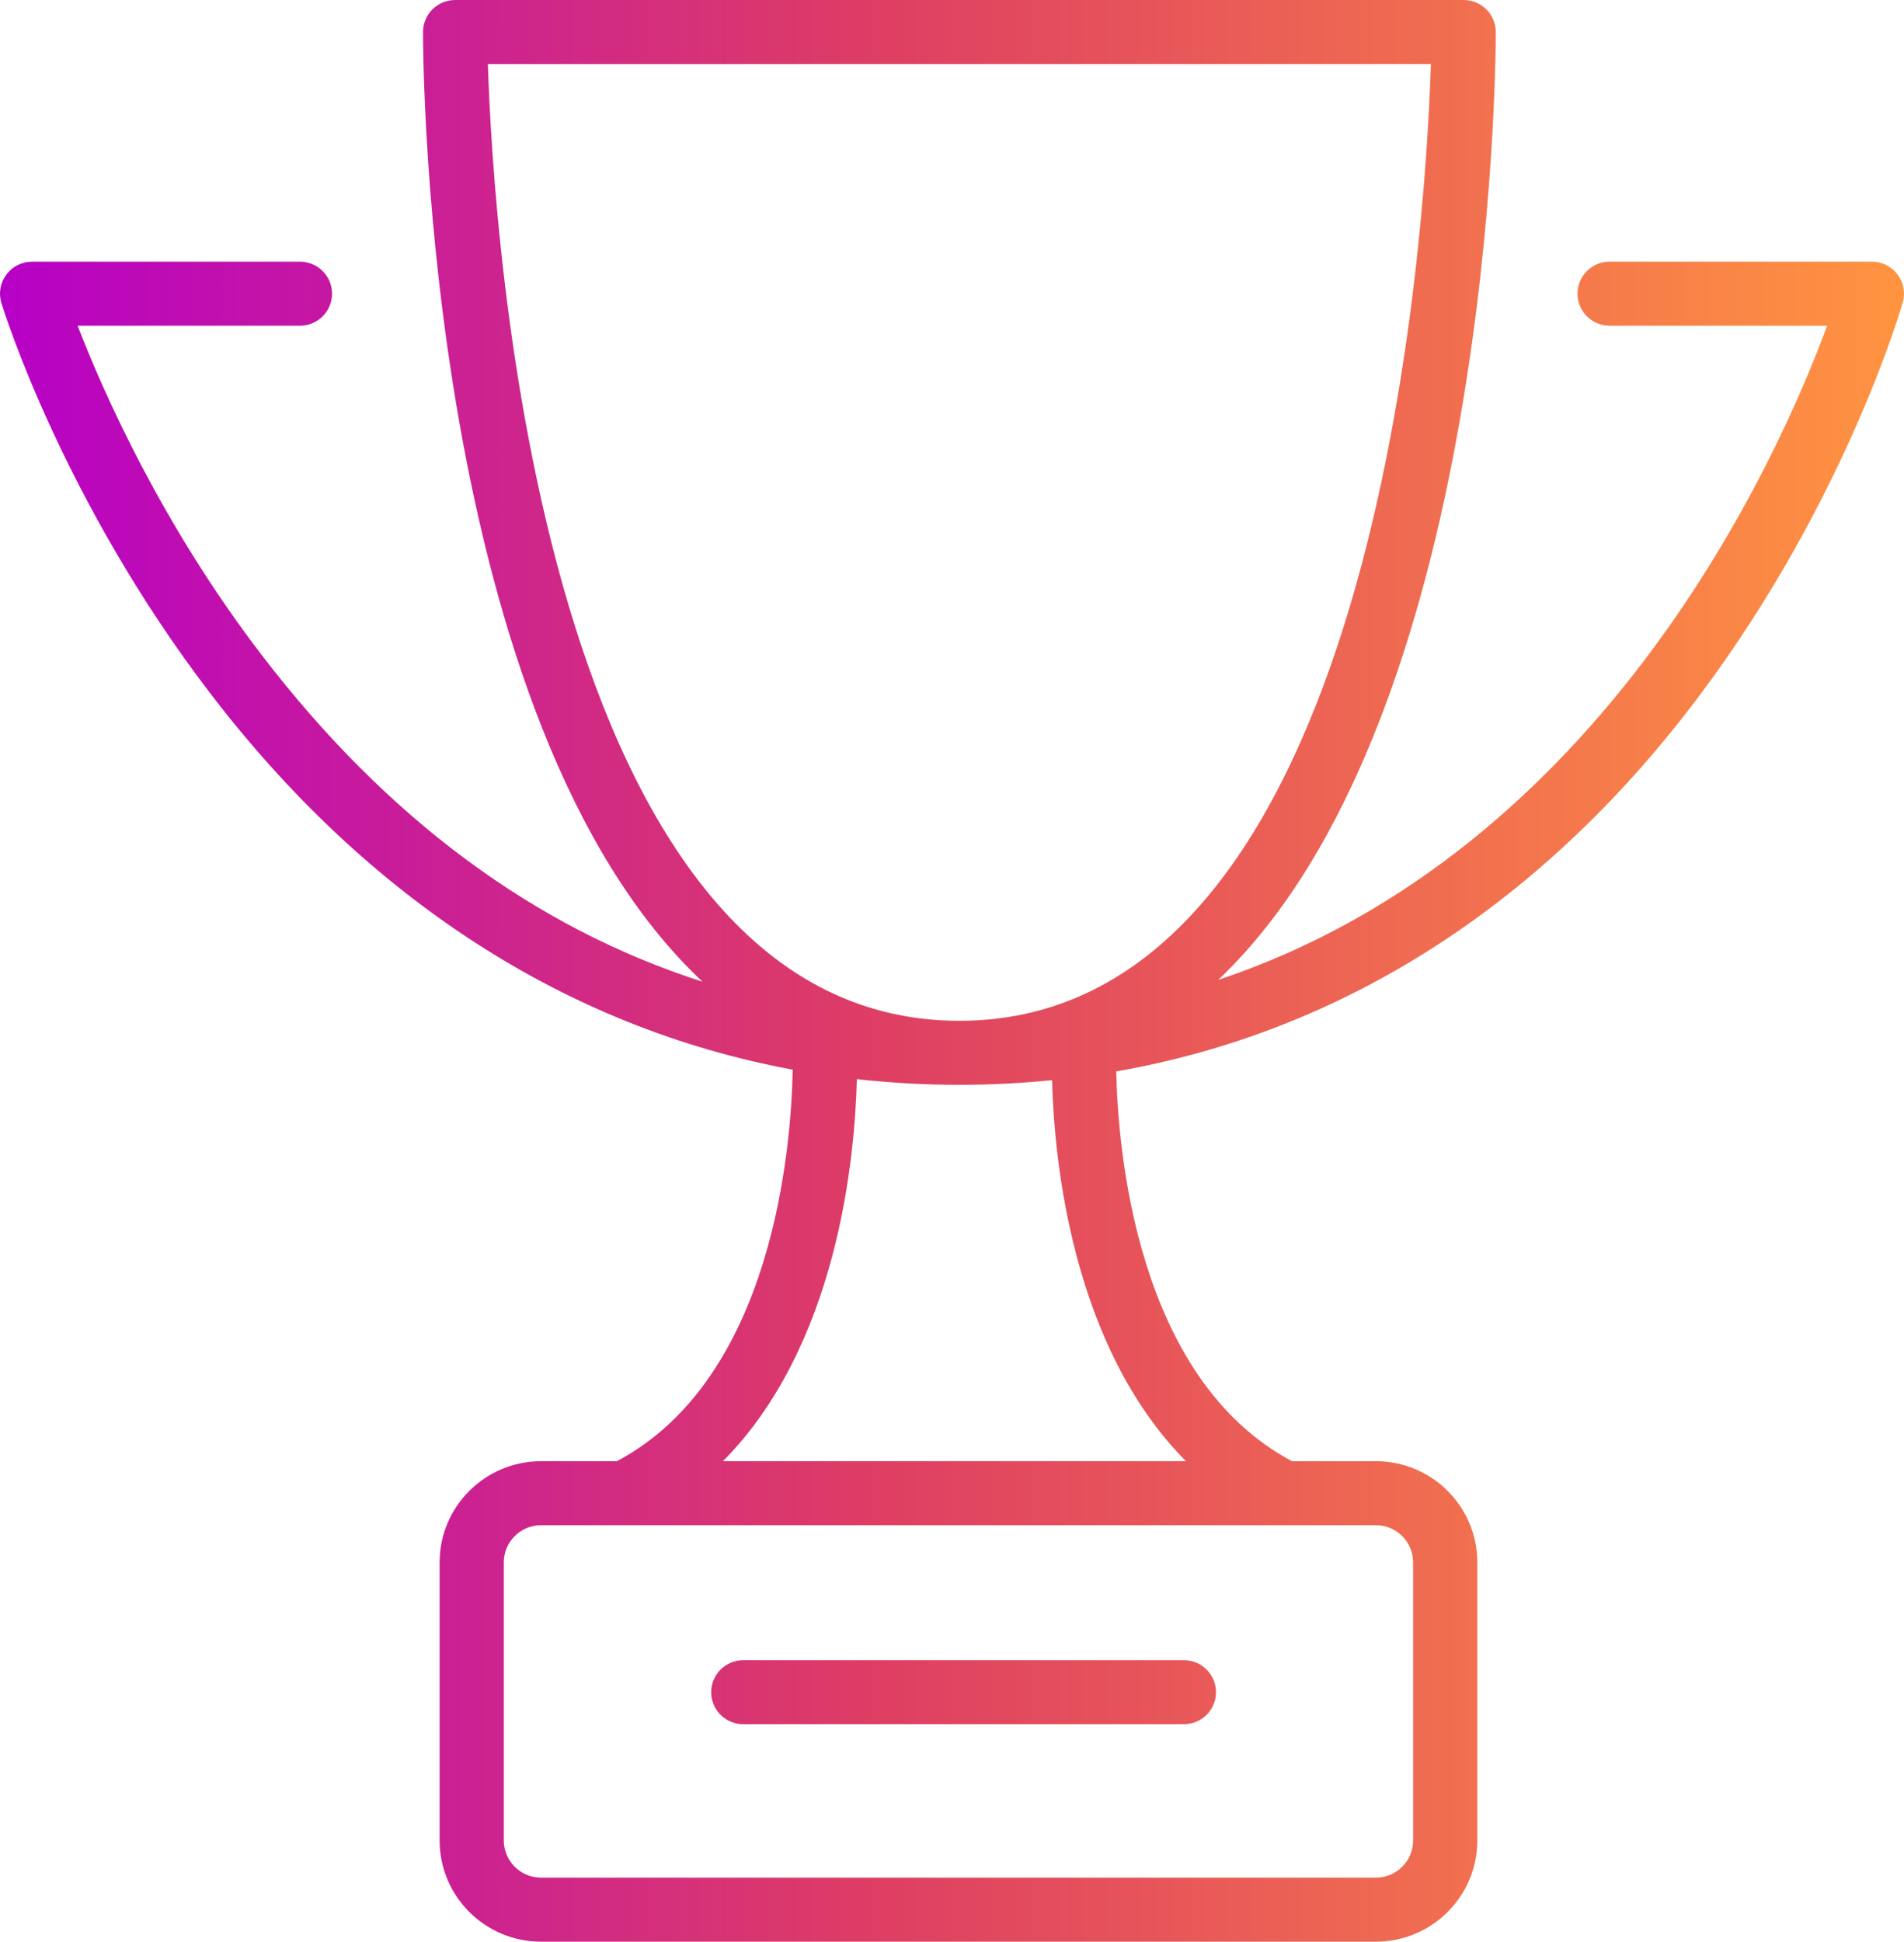 <svg width="103" height="105" viewBox="0 0 103 105" fill="none" xmlns="http://www.w3.org/2000/svg">
<path d="M102.65 14.839C102.322 14.405 101.809 14.15 101.264 14.15H87.074C86.115 14.15 85.338 14.925 85.338 15.882C85.338 16.838 86.115 17.613 87.074 17.613H98.843C96.275 24.58 86.833 46.022 65.903 52.989C80.701 38.952 80.916 3.593 80.916 1.732C80.916 0.776 80.138 0.001 79.179 0.001H24.62C24.16 0.001 23.718 0.183 23.392 0.508C23.066 0.833 22.884 1.273 22.884 1.732C22.884 3.597 23.099 39.121 38.004 53.089C28.934 50.182 20.953 44.285 14.174 35.444C8.724 28.337 5.561 21.144 4.198 17.614H16.226C17.185 17.614 17.962 16.839 17.962 15.882C17.962 14.926 17.185 14.151 16.226 14.151H1.736C1.186 14.151 0.668 14.411 0.34 14.853C0.013 15.294 -0.085 15.864 0.076 16.388C0.208 16.82 3.405 27.068 11.347 37.459C19.9 48.648 30.677 55.581 42.882 57.846C42.804 62.007 41.844 74.519 33.371 79.019H29.266C26.243 79.019 23.782 81.472 23.782 84.487V99.533C23.782 102.548 26.242 105.002 29.266 105.002H74.433C77.456 105.002 79.917 102.548 79.917 99.533V84.487C79.917 81.472 77.457 79.019 74.433 79.019H69.893C61.482 74.552 60.474 62.191 60.385 57.939C72.769 55.776 83.604 48.8 92.065 37.441C99.809 27.044 102.808 16.79 102.933 16.359C103.083 15.837 102.978 15.274 102.65 14.84L102.65 14.839ZM26.393 3.463H77.407C77.113 12.653 74.525 55.203 51.9 55.203C29.276 55.203 26.686 12.653 26.393 3.463ZM76.444 84.486V99.532C76.444 100.637 75.542 101.538 74.433 101.538H29.266C28.157 101.538 27.255 100.637 27.255 99.532V84.486C27.255 83.38 28.157 82.48 29.266 82.48H33.806C33.806 82.48 33.811 82.48 33.814 82.48C33.816 82.48 33.818 82.48 33.819 82.48H69.446C69.446 82.48 69.45 82.48 69.451 82.48C69.454 82.48 69.456 82.48 69.459 82.48H74.434C75.543 82.48 76.445 83.38 76.445 84.486H76.444ZM64.155 79.017H39.11C45.291 72.787 46.245 62.682 46.353 58.358C48.174 58.56 50.023 58.665 51.9 58.665C53.595 58.665 55.265 58.577 56.912 58.412C57.027 62.768 58 72.813 64.155 79.017ZM65.781 91.51C65.781 92.466 65.004 93.241 64.045 93.241H40.208C39.249 93.241 38.472 92.466 38.472 91.51C38.472 90.554 39.249 89.779 40.208 89.779H64.045C65.004 89.779 65.781 90.554 65.781 91.51Z" fill="url(#paint0_linear_151_129)"/>
<defs>
<linearGradient id="paint0_linear_151_129" x1="-0" y1="15.226" x2="103" y2="15.226" gradientUnits="userSpaceOnUse">
<stop stop-color="#B700C7"/>
<stop offset="0.46" stop-color="#DE3E63"/>
<stop offset="1" stop-color="#FF9440"/>
</linearGradient>
</defs>
</svg>
